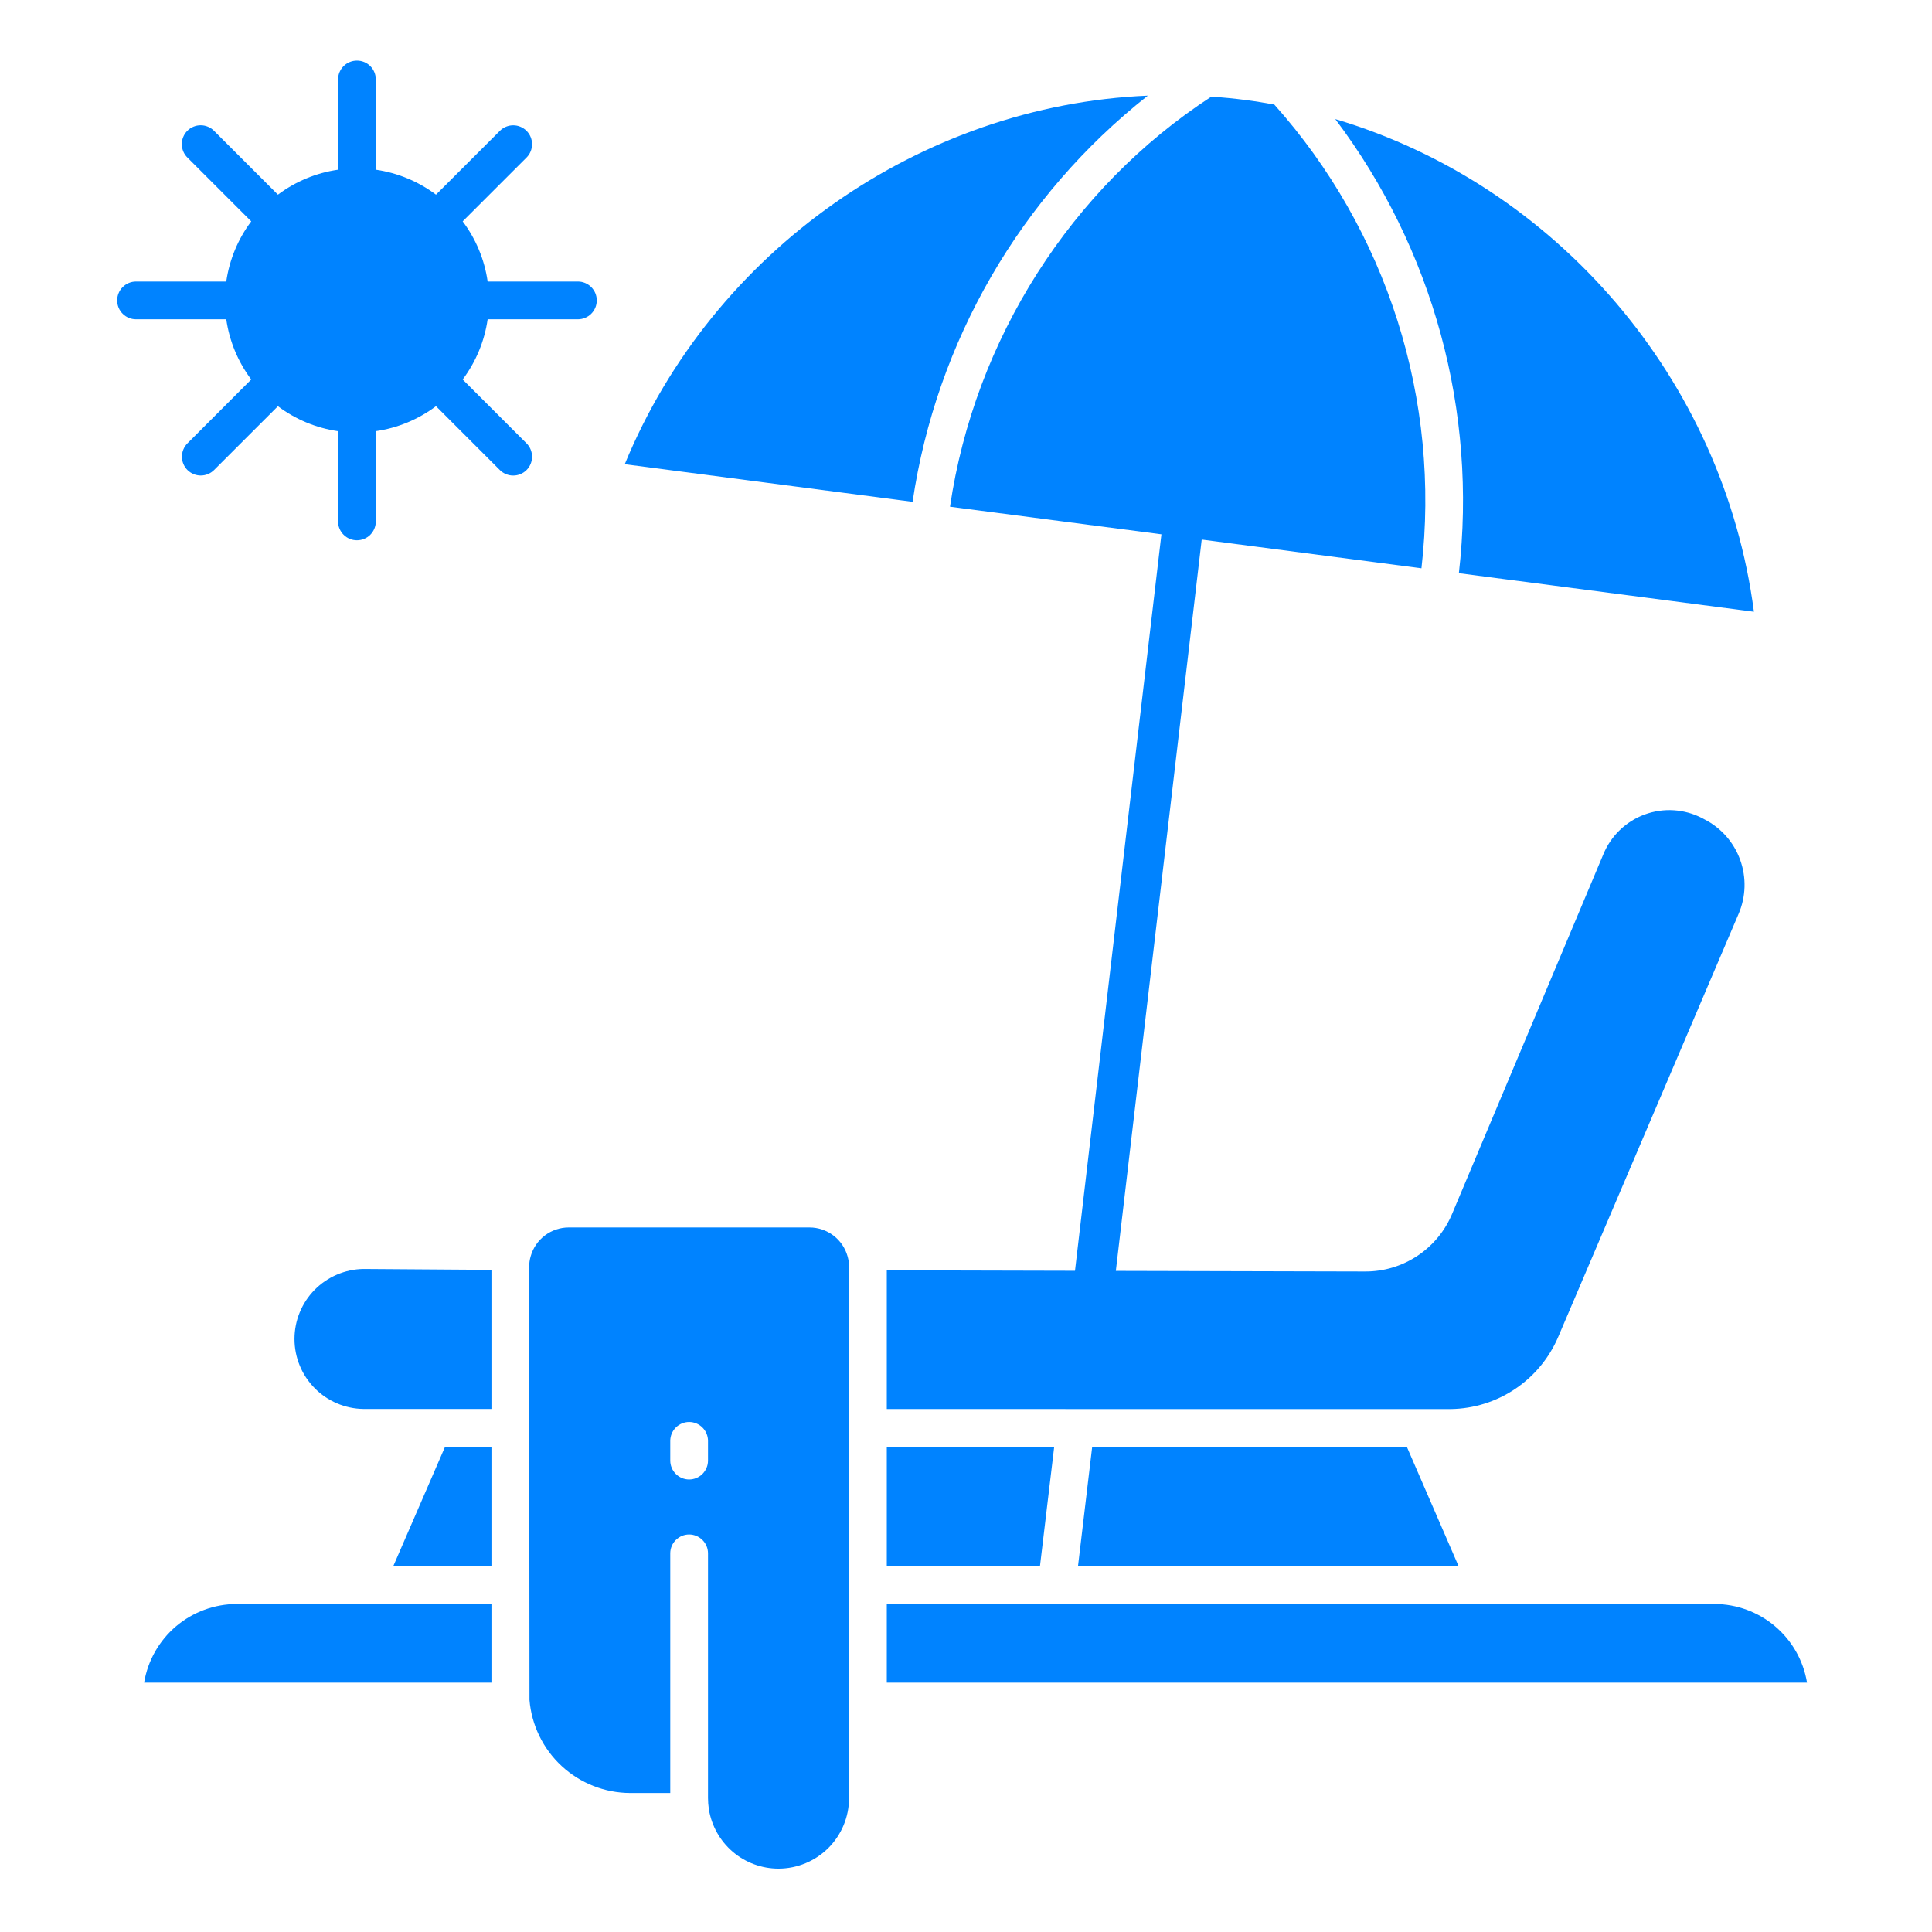 <svg width="54" height="54" viewBox="0 0 54 54" fill="none" xmlns="http://www.w3.org/2000/svg">
<path d="M24.786 40.438V43.777H29.067L29.465 40.438L24.786 40.438Z" fill="#0083FF"/>
<path d="M4.028 47.031H13.736V44.832H6.618C5.996 44.833 5.395 45.054 4.92 45.456C4.446 45.859 4.13 46.417 4.028 47.031Z" fill="#0083FF"/>
<path d="M13.736 43.777V40.436H12.44L10.991 43.777H13.736Z" fill="#0083FF"/>
<path d="M30.527 40.438L30.13 43.777H40.769L39.321 40.438L30.527 40.438Z" fill="#0083FF"/>
<path d="M24.786 44.832V47.031H50.507C50.406 46.417 50.09 45.859 49.616 45.457C49.142 45.054 48.54 44.833 47.919 44.832H24.786Z" fill="#0083FF"/>
<path d="M13.736 35.493L10.158 35.468C9.644 35.476 9.154 35.686 8.793 36.052C8.433 36.418 8.231 36.911 8.231 37.425C8.231 37.939 8.433 38.433 8.794 38.799C9.155 39.165 9.645 39.374 10.159 39.381H13.736V35.493Z" fill="#0083FF"/>
<path d="M22.626 34.308H15.896C15.655 34.308 15.421 34.387 15.229 34.532C15.038 34.677 14.898 34.881 14.833 35.112C14.804 35.21 14.79 35.311 14.79 35.413L14.799 47.514C14.858 48.221 15.179 48.881 15.7 49.362C16.221 49.844 16.904 50.112 17.613 50.115H18.734V43.416C18.734 43.276 18.79 43.142 18.889 43.044C18.988 42.945 19.122 42.889 19.262 42.889C19.401 42.889 19.535 42.945 19.634 43.044C19.733 43.142 19.789 43.276 19.789 43.416V50.257C19.789 50.357 19.797 50.457 19.811 50.556C19.812 50.561 19.813 50.566 19.813 50.57C19.888 51.033 20.125 51.454 20.481 51.758C20.838 52.062 21.291 52.229 21.76 52.229C22.283 52.228 22.784 52.02 23.154 51.651C23.523 51.281 23.731 50.78 23.731 50.257V35.413C23.732 35.314 23.718 35.215 23.691 35.119C23.627 34.886 23.488 34.681 23.295 34.534C23.103 34.388 22.868 34.308 22.626 34.308ZM19.789 40.824C19.789 40.964 19.733 41.098 19.634 41.197C19.535 41.296 19.401 41.352 19.262 41.352C19.122 41.352 18.988 41.296 18.889 41.197C18.79 41.098 18.734 40.964 18.734 40.824V40.273C18.734 40.133 18.79 39.999 18.889 39.9C18.988 39.801 19.122 39.745 19.262 39.745C19.401 39.745 19.535 39.801 19.634 39.9C19.733 39.999 19.789 40.133 19.789 40.273V40.824Z" fill="#0083FF"/>
<path d="M32.082 2.673C25.752 2.939 19.926 6.991 17.462 12.975L25.507 14.026C26.171 9.542 28.523 5.481 32.082 2.673Z" fill="#0083FF"/>
<path d="M40.776 16.021L49.023 17.098C48.175 10.604 43.495 5.165 37.321 3.328C40.059 6.959 41.295 11.503 40.776 16.021Z" fill="#0083FF"/>
<path d="M26.553 14.163L32.462 14.934L30.046 35.519L24.786 35.506V39.383L40.55 39.384C41.193 39.374 41.818 39.179 42.351 38.82C42.884 38.462 43.301 37.957 43.553 37.366C43.553 37.366 46.908 29.495 48.593 25.546C48.8 25.067 48.816 24.526 48.639 24.035C48.462 23.543 48.105 23.138 47.639 22.901L47.58 22.869C47.334 22.741 47.064 22.665 46.787 22.647C46.51 22.629 46.232 22.669 45.971 22.765C45.711 22.86 45.473 23.009 45.273 23.202C45.073 23.395 44.916 23.628 44.811 23.885L40.597 33.904C40.4 34.388 40.062 34.803 39.628 35.094C39.193 35.386 38.681 35.541 38.158 35.539L31.188 35.522L33.588 15.081L39.73 15.884C39.998 13.555 39.769 11.197 39.06 8.962C38.351 6.728 37.178 4.67 35.617 2.922C35.349 2.873 35.08 2.829 34.815 2.795C34.496 2.753 34.176 2.723 33.857 2.701C29.938 5.249 27.24 9.492 26.553 14.163Z" fill="#0083FF"/>
<path d="M3.802 8.924H6.324C6.412 9.535 6.652 10.114 7.022 10.607L5.238 12.393C5.14 12.492 5.085 12.626 5.085 12.765C5.085 12.904 5.141 13.038 5.239 13.137C5.338 13.235 5.472 13.291 5.611 13.291C5.751 13.291 5.884 13.236 5.983 13.138L7.768 11.354C8.261 11.724 8.839 11.964 9.449 12.052V14.574C9.449 14.714 9.505 14.848 9.604 14.947C9.703 15.046 9.837 15.101 9.977 15.101C10.117 15.101 10.251 15.046 10.35 14.947C10.448 14.848 10.504 14.714 10.504 14.574V12.051C11.114 11.963 11.693 11.723 12.186 11.353L13.971 13.138C14.07 13.237 14.204 13.292 14.344 13.292C14.484 13.292 14.618 13.237 14.717 13.138C14.816 13.039 14.871 12.905 14.871 12.765C14.871 12.625 14.816 12.491 14.717 12.392L12.932 10.607C13.302 10.114 13.542 9.535 13.63 8.924H16.152C16.292 8.924 16.426 8.869 16.525 8.77C16.624 8.671 16.68 8.537 16.68 8.397C16.68 8.257 16.624 8.123 16.525 8.024C16.426 7.925 16.292 7.869 16.152 7.869H13.63C13.543 7.259 13.303 6.68 12.932 6.187L14.717 4.403C14.816 4.304 14.871 4.17 14.871 4.03C14.871 3.89 14.816 3.756 14.717 3.657C14.618 3.558 14.484 3.502 14.344 3.502C14.204 3.502 14.07 3.558 13.971 3.657L12.186 5.441C11.693 5.071 11.114 4.831 10.504 4.743V2.221C10.504 2.081 10.448 1.947 10.35 1.848C10.251 1.749 10.117 1.694 9.977 1.694C9.837 1.694 9.703 1.749 9.604 1.848C9.505 1.947 9.449 2.081 9.449 2.221V4.743C8.839 4.831 8.261 5.071 7.768 5.441L5.983 3.657C5.935 3.607 5.876 3.568 5.812 3.542C5.748 3.515 5.68 3.501 5.61 3.501C5.541 3.501 5.472 3.514 5.408 3.541C5.343 3.567 5.285 3.606 5.236 3.655C5.187 3.704 5.148 3.763 5.122 3.827C5.095 3.891 5.081 3.96 5.082 4.029C5.082 4.099 5.096 4.167 5.122 4.231C5.149 4.296 5.188 4.354 5.238 4.403L7.022 6.187C6.652 6.68 6.412 7.259 6.324 7.869H3.802C3.662 7.869 3.528 7.925 3.429 8.024C3.33 8.123 3.275 8.257 3.275 8.397C3.275 8.537 3.33 8.671 3.429 8.77C3.528 8.869 3.662 8.924 3.802 8.924Z" fill="#0083FF"/>
</svg>
